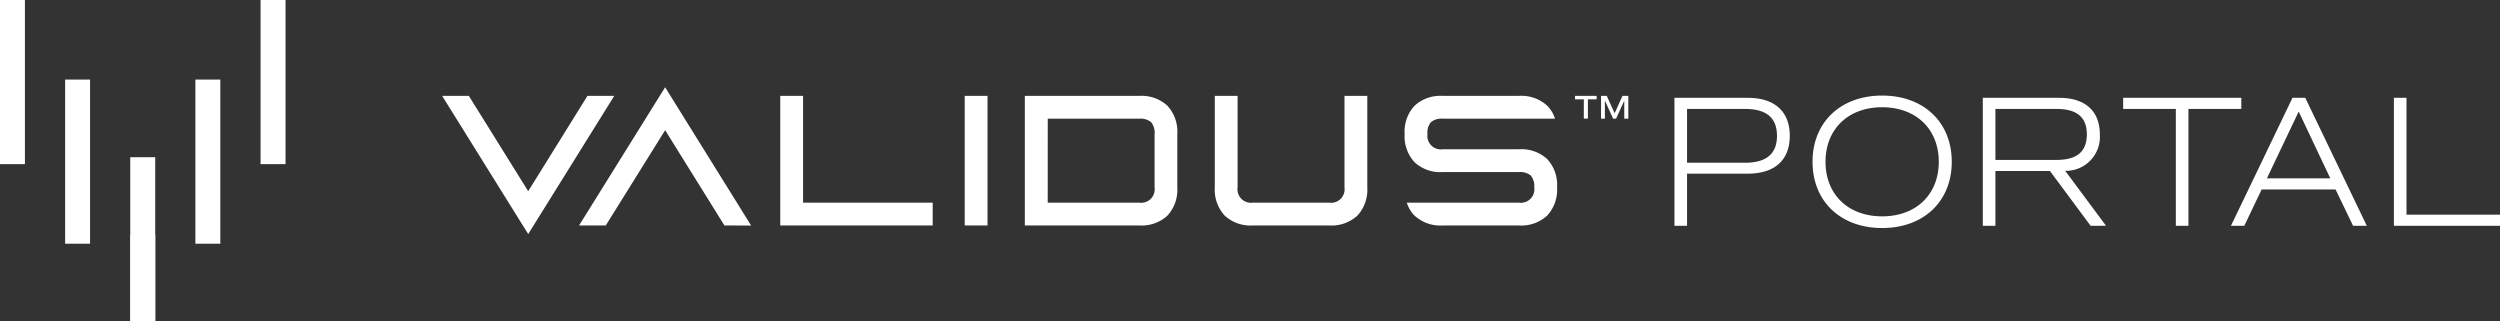 <svg id="Layer_x0020_1" xmlns="http://www.w3.org/2000/svg" xmlns:xlink="http://www.w3.org/1999/xlink" width="265.76" height="34.161" viewBox="0 0 265.76 34.161">
  <rect x="0" y="0" width="265.76" height="34.161" fill="#333333" stroke="none"/>
  <defs>
    <linearGradient id="linear-gradient" x1="0.136" y1="0.842" x2="0.864" y2="0.158" gradientUnits="objectBoundingBox">
      <stop offset="0" stop-color="#ffff"/>
      <stop offset="1" stop-color="#ffff"/>
    </linearGradient>
  </defs>
  <g id="_1755478036496">
    <path id="Union_13" data-name="Union 13" d="M-8.532-1202.488l-8.468-13.6h2.838l6.313,10.138,6.3-10.138H1.3l-9.15,14.692Zm97.9.18a4.047,4.047,0,0,1-3-1.051,3.41,3.41,0,0,1-.818-1.373H97.472a1.438,1.438,0,0,0,1.625-1.625,1.744,1.744,0,0,0-.368-1.257,1.74,1.74,0,0,0-1.247-.368h-8.11a4.032,4.032,0,0,1-3-1.051,4.046,4.046,0,0,1-1.053-3,4.034,4.034,0,0,1,1.053-3,4.05,4.05,0,0,1,3-1.05h8.11a4.054,4.054,0,0,1,3,1.05,3.3,3.3,0,0,1,.817,1.374H89.371a1.764,1.764,0,0,0-1.256.368,1.722,1.722,0,0,0-.368,1.257,1.434,1.434,0,0,0,1.625,1.625h8.11a4.054,4.054,0,0,1,3,1.05,4.047,4.047,0,0,1,1.042,3,4.047,4.047,0,0,1-1.052,3,4.048,4.048,0,0,1-3,1.051Zm-.009,0h.009Zm-20.172,0a4.047,4.047,0,0,1-3-1.051,4.068,4.068,0,0,1-1.05-3v-9.725h2.425v9.725a1.433,1.433,0,0,0,1.624,1.625H77.3a1.434,1.434,0,0,0,1.624-1.625v-9.725h2.426v9.725a4.054,4.054,0,0,1-1.051,3,4.051,4.051,0,0,1-3,1.051Zm-24.244,0v-13.775h12.16a4.057,4.057,0,0,1,3,1.05,4.058,4.058,0,0,1,1.049,3v5.675a4.057,4.057,0,0,1-1.049,3,4.054,4.054,0,0,1-3,1.051Zm2.434-2.425h9.734a1.435,1.435,0,0,0,1.626-1.625v-5.675a1.767,1.767,0,0,0-.368-1.257,1.766,1.766,0,0,0-1.258-.368H47.38Zm-7.212,2.425H38.552v-13.775h2.425v13.775Zm-21.22,0v-13.775h2.425v11.351H35.149v2.425Zm-5.936,0-6.3-10.13-6.314,10.13H-2.443L6.708-1217l.682,1.1,8.459,13.6Zm95.657-11.351v-1.922l-.871,1.922h-.316l-.871-1.922v1.922h-.41v-2.425h.609l.836,1.849.833-1.849h.621v2.425Zm-4.3-.009v-2.048h-.936v-.368h2.3v.368H104.8v2.048Z" fill="#ffff"  transform="translate(64 1226.276)"/>
    <path id="Path_320" data-name="Path 320" d="M1545.649,2781v9.187H1543V2781Z" fill="#ffff" transform="translate(-1529.144 -2756.026)"/>
    <path id="Path_321" data-name="Path 321" d="M30.353,0V17.448H27.7V0ZM2.649,0V17.448H0V0ZM9.573,8.459V25.908H6.924V8.459ZM16.5,16.712V34.161H13.847V16.712ZM23.42,8.459V25.908H20.771V8.459Z" fill="url(#linear-gradient)"/>
  </g>
  <path id="Path_42410" data-name="Path 42410" d="M9.8-13.6H2V0H3.34V-5.54H9.8c2.86,0,4.46-1.44,4.46-4.02S12.66-13.6,9.8-13.6ZM9.5-6.7H3.34v-5.72H9.5c2.28,0,3.4.94,3.4,2.86C12.9-7.66,11.78-6.7,9.5-6.7ZM24.08.24c4.42,0,7.4-2.84,7.4-7.04s-2.98-7.04-7.4-7.04S16.68-11,16.68-6.8,19.66.24,24.08.24Zm0-1.24c-3.6,0-6.02-2.32-6.02-5.8s2.42-5.8,6.02-5.8,6.02,2.32,6.02,5.8S27.68-1,24.08-1Zm23.8,1L43.54-5.84a3.611,3.611,0,0,0,3.68-3.88c0-2.48-1.56-3.88-4.32-3.88H34.78V0h1.34V-5.82h5.8L46.24,0ZM36.12-12.42h6.5c2.16,0,3.22.88,3.22,2.7C45.84-7.88,44.78-7,42.62-7h-6.5ZM62.26-13.6H49.7v1.18h5.6V0h1.34V-12.42h5.62ZM74.14,0H75.6L69.06-13.6H67.7L61.16,0h1.42l1.84-3.86h7.86ZM68.36-12.14l3.36,7.1H64.98ZM79.82-1.18V-13.6H78.48V0H89.76V-1.18Z" fill="#ffff" transform="translate(176 24)"/>
</svg>
